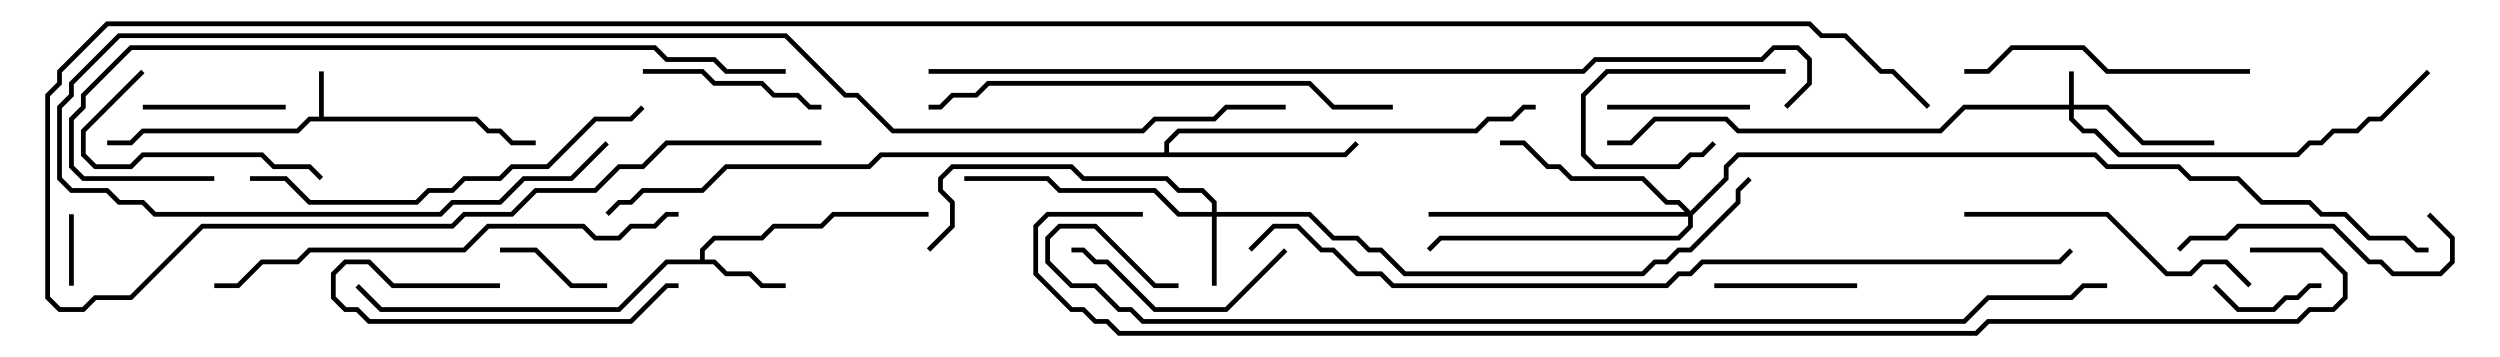 <svg version="1.1" width="105" height="15" xmlns="http://www.w3.org/2000/svg"><path d="M13.4,4.9L13.4,3L13.6,3L13.6,4.9L20.041,4.9L20.541,5.4L21.041,5.4L21.541,5.9L22.5,5.9L22.5,6.1L21.459,6.1L20.959,5.6L20.459,5.6L19.959,5.1L13.041,5.1L12.541,5.6L6.041,5.6L5.541,6.1L4.5,6.1L4.5,5.9L5.459,5.9L5.959,5.4L12.459,5.4L12.959,4.9z" stroke="none"/><path d="M29.4,10.9L29.4,10.459L29.959,9.9L31.959,9.9L32.459,9.4L34.459,9.4L34.959,8.9L39,8.9L39,9.1L35.041,9.1L34.541,9.6L32.541,9.6L32.041,10.1L30.041,10.1L29.6,10.541L29.6,10.9L30.041,10.9L30.541,11.4L31.541,11.4L32.041,11.9L33,11.9L33,12.1L31.959,12.1L31.459,11.6L30.459,11.6L29.959,11.1L28.041,11.1L26.041,13.1L15.959,13.1L14.929,12.071L15.071,11.929L16.041,12.9L25.959,12.9L27.959,10.9z" stroke="none"/><path d="M48.9,6.4L48.9,5.959L49.459,5.4L61.959,5.4L62.459,4.9L63.459,4.9L63.959,4.4L64.5,4.4L64.5,4.6L64.041,4.6L63.541,5.1L62.541,5.1L62.041,5.6L49.541,5.6L49.1,6.041L49.1,6.4L56.459,6.4L56.929,5.929L57.071,6.071L56.541,6.6L37.041,6.6L36.541,7.1L30.541,7.1L29.541,8.1L27.041,8.1L26.541,8.6L26.041,8.6L25.571,9.071L25.429,8.929L25.959,8.4L26.459,8.4L26.959,7.9L29.459,7.9L30.459,6.9L36.459,6.9L36.959,6.4z" stroke="none"/><path d="M86.9,4.4L86.9,3L87.1,3L87.1,4.4L88.541,4.4L90.041,5.9L93,5.9L93,6.1L89.959,6.1L88.459,4.6L87.1,4.6L87.1,4.959L87.541,5.4L88.041,5.4L89.041,6.4L96.459,6.4L96.959,5.9L97.459,5.9L97.959,5.4L98.959,5.4L99.459,4.9L99.959,4.9L101.929,2.929L102.071,3.071L100.041,5.1L99.541,5.1L99.041,5.6L98.041,5.6L97.541,6.1L97.041,6.1L96.541,6.6L88.959,6.6L87.959,5.6L87.459,5.6L86.9,5.041L86.9,4.6L82.541,4.6L81.541,5.6L72.959,5.6L72.459,5.1L69.541,5.1L68.541,6.1L67.5,6.1L67.5,5.9L68.459,5.9L69.459,4.9L72.541,4.9L73.041,5.4L81.459,5.4L82.459,4.4z" stroke="none"/><path d="M50.9,8.9L50.9,8.541L50.459,8.1L49.459,8.1L48.959,7.6L45.459,7.6L44.959,7.1L40.041,7.1L39.6,7.541L39.6,7.959L40.1,8.459L40.1,9.541L39.071,10.571L38.929,10.429L39.9,9.459L39.9,8.541L39.4,8.041L39.4,7.459L39.959,6.9L45.041,6.9L45.541,7.4L49.041,7.4L49.541,7.9L50.541,7.9L51.1,8.459L51.1,8.9L55.041,8.9L56.041,9.9L57.041,9.9L57.541,10.4L58.041,10.4L59.041,11.4L68.959,11.4L69.459,10.9L69.959,10.9L70.459,10.4L70.959,10.4L72.9,8.459L72.9,7.959L73.429,7.429L73.571,7.571L73.1,8.041L73.1,8.541L71.041,10.6L70.541,10.6L70.041,11.1L69.541,11.1L69.041,11.6L58.959,11.6L57.959,10.6L57.459,10.6L56.959,10.1L55.959,10.1L54.959,9.1L51.1,9.1L51.1,12L50.9,12L50.9,9.1L49.459,9.1L48.459,8.1L44.459,8.1L43.959,7.6L40.5,7.6L40.5,7.4L44.041,7.4L44.541,7.9L48.541,7.9L49.541,8.9z" stroke="none"/><path d="M71,8.859L72.4,7.459L72.4,6.959L72.959,6.4L88.041,6.4L88.541,6.9L91.541,6.9L92.041,7.4L94.041,7.4L95.041,8.4L97.041,8.4L97.541,8.9L98.541,8.9L99.541,9.9L101.041,9.9L101.541,10.4L102,10.4L102,10.6L101.459,10.6L100.959,10.1L99.459,10.1L98.459,9.1L97.459,9.1L96.959,8.6L94.959,8.6L93.959,7.6L91.959,7.6L91.459,7.1L88.459,7.1L87.959,6.6L73.041,6.6L72.6,7.041L72.6,7.541L71.1,9.041L71.1,9.541L70.541,10.1L60.541,10.1L60.071,10.571L59.929,10.429L60.459,9.9L70.459,9.9L70.9,9.459L70.9,9.1L60,9.1L60,8.9L70.759,8.9L70.459,8.6L69.959,8.6L68.959,7.6L65.959,7.6L65.459,7.1L64.959,7.1L63.959,6.1L63,6.1L63,5.9L64.041,5.9L65.041,6.9L65.541,6.9L66.041,7.4L69.041,7.4L70.041,8.4L70.541,8.4z" stroke="none"/><path d="M3.1,12L2.9,12L2.9,9L3.1,9z" stroke="none"/><path d="M75,2.9L75,3.1L67.541,3.1L66.6,4.041L66.6,6.459L67.041,6.9L70.459,6.9L70.959,6.4L71.459,6.4L71.929,5.929L72.071,6.071L71.541,6.6L71.041,6.6L70.541,7.1L66.959,7.1L66.4,6.541L66.4,3.959L67.459,2.9z" stroke="none"/><path d="M97.5,11.9L97.5,12.1L97.041,12.1L96.541,12.6L96.041,12.6L95.541,13.1L93.959,13.1L92.929,12.071L93.071,11.929L94.041,12.9L95.459,12.9L95.959,12.4L96.459,12.4L96.959,11.9z" stroke="none"/><path d="M25.5,11.9L25.5,12.1L23.959,12.1L22.459,10.6L21,10.6L21,10.4L22.541,10.4L24.041,11.9z" stroke="none"/><path d="M6,4.6L6,4.4L12,4.4L12,4.6z" stroke="none"/><path d="M73.5,4.4L73.5,4.6L67.5,4.6L67.5,4.4z" stroke="none"/><path d="M72,12.1L72,11.9L78,11.9L78,12.1z" stroke="none"/><path d="M21,11.9L21,12.1L16.459,12.1L15.459,11.1L14.541,11.1L14.1,11.541L14.1,12.459L14.541,12.9L15.041,12.9L15.541,13.4L26.459,13.4L27.959,11.9L28.5,11.9L28.5,12.1L28.041,12.1L26.541,13.6L15.459,13.6L14.959,13.1L14.459,13.1L13.9,12.541L13.9,11.459L14.459,10.9L15.541,10.9L16.541,11.9z" stroke="none"/><path d="M34.5,4.4L34.5,4.6L33.959,4.6L33.459,4.1L32.459,4.1L31.959,3.6L29.959,3.6L29.459,3.1L27,3.1L27,2.9L29.541,2.9L30.041,3.4L32.041,3.4L32.541,3.9L33.541,3.9L34.041,4.4z" stroke="none"/><path d="M13.571,7.429L13.429,7.571L12.959,7.1L11.459,7.1L10.959,6.6L6.041,6.6L5.541,7.1L3.959,7.1L3.4,6.541L3.4,5.459L5.929,2.929L6.071,3.071L3.6,5.541L3.6,6.459L4.041,6.9L5.459,6.9L5.959,6.4L11.041,6.4L11.541,6.9L13.041,6.9z" stroke="none"/><path d="M45,10.6L45,10.4L45.541,10.4L46.041,10.9L46.541,10.9L48.541,12.9L51.459,12.9L53.929,10.429L54.071,10.571L51.541,13.1L48.459,13.1L46.459,11.1L45.959,11.1L45.459,10.6z" stroke="none"/><path d="M101.929,9.071L102.071,8.929L103.1,9.959L103.1,11.041L102.541,11.6L100.459,11.6L99.959,11.1L99.459,11.1L97.959,9.6L94.041,9.6L93.541,10.1L92.041,10.1L91.571,10.571L91.429,10.429L91.959,9.9L93.459,9.9L93.959,9.4L98.041,9.4L99.541,10.9L100.041,10.9L100.541,11.4L102.459,11.4L102.9,10.959L102.9,10.041z" stroke="none"/><path d="M94.5,2.9L94.5,3.1L88.459,3.1L87.459,2.1L84.541,2.1L83.541,3.1L82.5,3.1L82.5,2.9L83.459,2.9L84.459,1.9L87.541,1.9L88.541,2.9z" stroke="none"/><path d="M82.5,9.1L82.5,8.9L88.541,8.9L91.041,11.4L91.959,11.4L92.459,10.9L93.541,10.9L94.571,11.929L94.429,12.071L93.459,11.1L92.541,11.1L92.041,11.6L90.959,11.6L88.459,9.1z" stroke="none"/><path d="M10.5,7.6L10.5,7.4L12.041,7.4L13.041,8.4L17.459,8.4L17.959,7.9L18.959,7.9L19.459,7.4L20.959,7.4L21.459,6.9L22.959,6.9L24.959,4.9L26.459,4.9L26.929,4.429L27.071,4.571L26.541,5.1L25.041,5.1L23.041,7.1L21.541,7.1L21.041,7.6L19.541,7.6L19.041,8.1L18.041,8.1L17.541,8.6L12.959,8.6L11.959,7.6z" stroke="none"/><path d="M58.5,4.4L58.5,4.6L55.959,4.6L54.959,3.6L41.541,3.6L41.041,4.1L40.041,4.1L39.541,4.6L39,4.6L39,4.4L39.459,4.4L39.959,3.9L40.959,3.9L41.459,3.4L55.041,3.4L56.041,4.4z" stroke="none"/><path d="M9,12.1L9,11.9L9.959,11.9L10.959,10.9L12.459,10.9L12.959,10.4L19.459,10.4L20.459,9.4L24.541,9.4L25.041,9.9L25.959,9.9L26.459,9.4L27.459,9.4L27.959,8.9L28.5,8.9L28.5,9.1L28.041,9.1L27.541,9.6L26.541,9.6L26.041,10.1L24.959,10.1L24.459,9.6L20.541,9.6L19.541,10.6L13.041,10.6L12.541,11.1L11.041,11.1L10.041,12.1z" stroke="none"/><path d="M33,2.9L33,3.1L30.459,3.1L29.959,2.6L27.959,2.6L27.459,2.1L5.541,2.1L3.6,4.041L3.6,4.541L3.1,5.041L3.1,6.959L3.541,7.4L9,7.4L9,7.6L3.459,7.6L2.9,7.041L2.9,4.959L3.4,4.459L3.4,3.959L5.459,1.9L27.541,1.9L28.041,2.4L30.041,2.4L30.541,2.9z" stroke="none"/><path d="M25.429,5.929L25.571,6.071L24.041,7.6L22.041,7.6L21.041,8.6L19.041,8.6L18.541,9.1L6.459,9.1L5.959,8.6L4.959,8.6L4.459,8.1L2.959,8.1L2.4,7.541L2.4,4.459L2.9,3.959L2.9,3.459L4.959,1.4L33.041,1.4L35.541,3.9L36.041,3.9L37.541,5.4L47.959,5.4L48.459,4.9L50.959,4.9L51.459,4.4L54,4.4L54,4.6L51.541,4.6L51.041,5.1L48.541,5.1L48.041,5.6L37.459,5.6L35.959,4.1L35.459,4.1L32.959,1.6L5.041,1.6L3.1,3.541L3.1,4.041L2.6,4.541L2.6,7.459L3.041,7.9L4.541,7.9L5.041,8.4L6.041,8.4L6.541,8.9L18.459,8.9L18.959,8.4L20.959,8.4L21.959,7.4L23.959,7.4z" stroke="none"/><path d="M52.571,10.571L52.429,10.429L53.459,9.4L54.541,9.4L55.541,10.4L56.041,10.4L57.041,11.4L58.041,11.4L58.541,11.9L69.959,11.9L70.459,11.4L70.959,11.4L71.459,10.9L86.459,10.9L86.929,10.429L87.071,10.571L86.541,11.1L71.541,11.1L71.041,11.6L70.541,11.6L70.041,12.1L58.459,12.1L57.959,11.6L56.959,11.6L55.959,10.6L55.459,10.6L54.459,9.6L53.541,9.6z" stroke="none"/><path d="M39,3.1L39,2.9L66.459,2.9L66.959,2.4L73.959,2.4L74.459,1.9L75.541,1.9L76.1,2.459L76.1,3.541L75.071,4.571L74.929,4.429L75.9,3.459L75.9,2.541L75.459,2.1L74.541,2.1L74.041,2.6L67.041,2.6L66.541,3.1z" stroke="none"/><path d="M49.5,11.9L49.5,12.1L48.459,12.1L45.959,9.6L44.541,9.6L44.1,10.041L44.1,10.959L45.041,11.9L46.041,11.9L47.041,12.9L47.541,12.9L48.041,13.4L82.459,13.4L83.459,12.4L86.959,12.4L87.459,11.9L88.5,11.9L88.5,12.1L87.541,12.1L87.041,12.6L83.541,12.6L82.541,13.6L47.959,13.6L47.459,13.1L46.959,13.1L45.959,12.1L44.959,12.1L43.9,11.041L43.9,9.959L44.459,9.4L46.041,9.4L48.541,11.9z" stroke="none"/><path d="M94.5,10.6L94.5,10.4L97.541,10.4L98.6,11.459L98.6,12.541L98.041,13.1L97.041,13.1L96.541,13.6L83.541,13.6L83.041,14.1L46.959,14.1L46.459,13.6L45.959,13.6L45.459,13.1L44.959,13.1L43.4,11.541L43.4,9.459L43.959,8.9L48,8.9L48,9.1L44.041,9.1L43.6,9.541L43.6,11.459L45.041,12.9L45.541,12.9L46.041,13.4L46.541,13.4L47.041,13.9L82.959,13.9L83.459,13.4L96.459,13.4L96.959,12.9L97.959,12.9L98.4,12.459L98.4,11.541L97.459,10.6z" stroke="none"/><path d="M34.5,5.9L34.5,6.1L28.041,6.1L27.041,7.1L26.041,7.1L25.041,8.1L22.541,8.1L21.541,9.1L19.541,9.1L19.041,9.6L8.541,9.6L5.541,12.6L4.041,12.6L3.541,13.1L2.459,13.1L1.9,12.541L1.9,3.959L2.4,3.459L2.4,2.959L4.459,0.9L76.041,0.9L76.541,1.4L77.541,1.4L79.041,2.9L79.541,2.9L81.071,4.429L80.929,4.571L79.459,3.1L78.959,3.1L77.459,1.6L76.459,1.6L75.959,1.1L4.541,1.1L2.6,3.041L2.6,3.541L2.1,4.041L2.1,12.459L2.541,12.9L3.459,12.9L3.959,12.4L5.459,12.4L8.459,9.4L18.959,9.4L19.459,8.9L21.459,8.9L22.459,7.9L24.959,7.9L25.959,6.9L26.959,6.9L27.959,5.9z" stroke="none"/></svg>